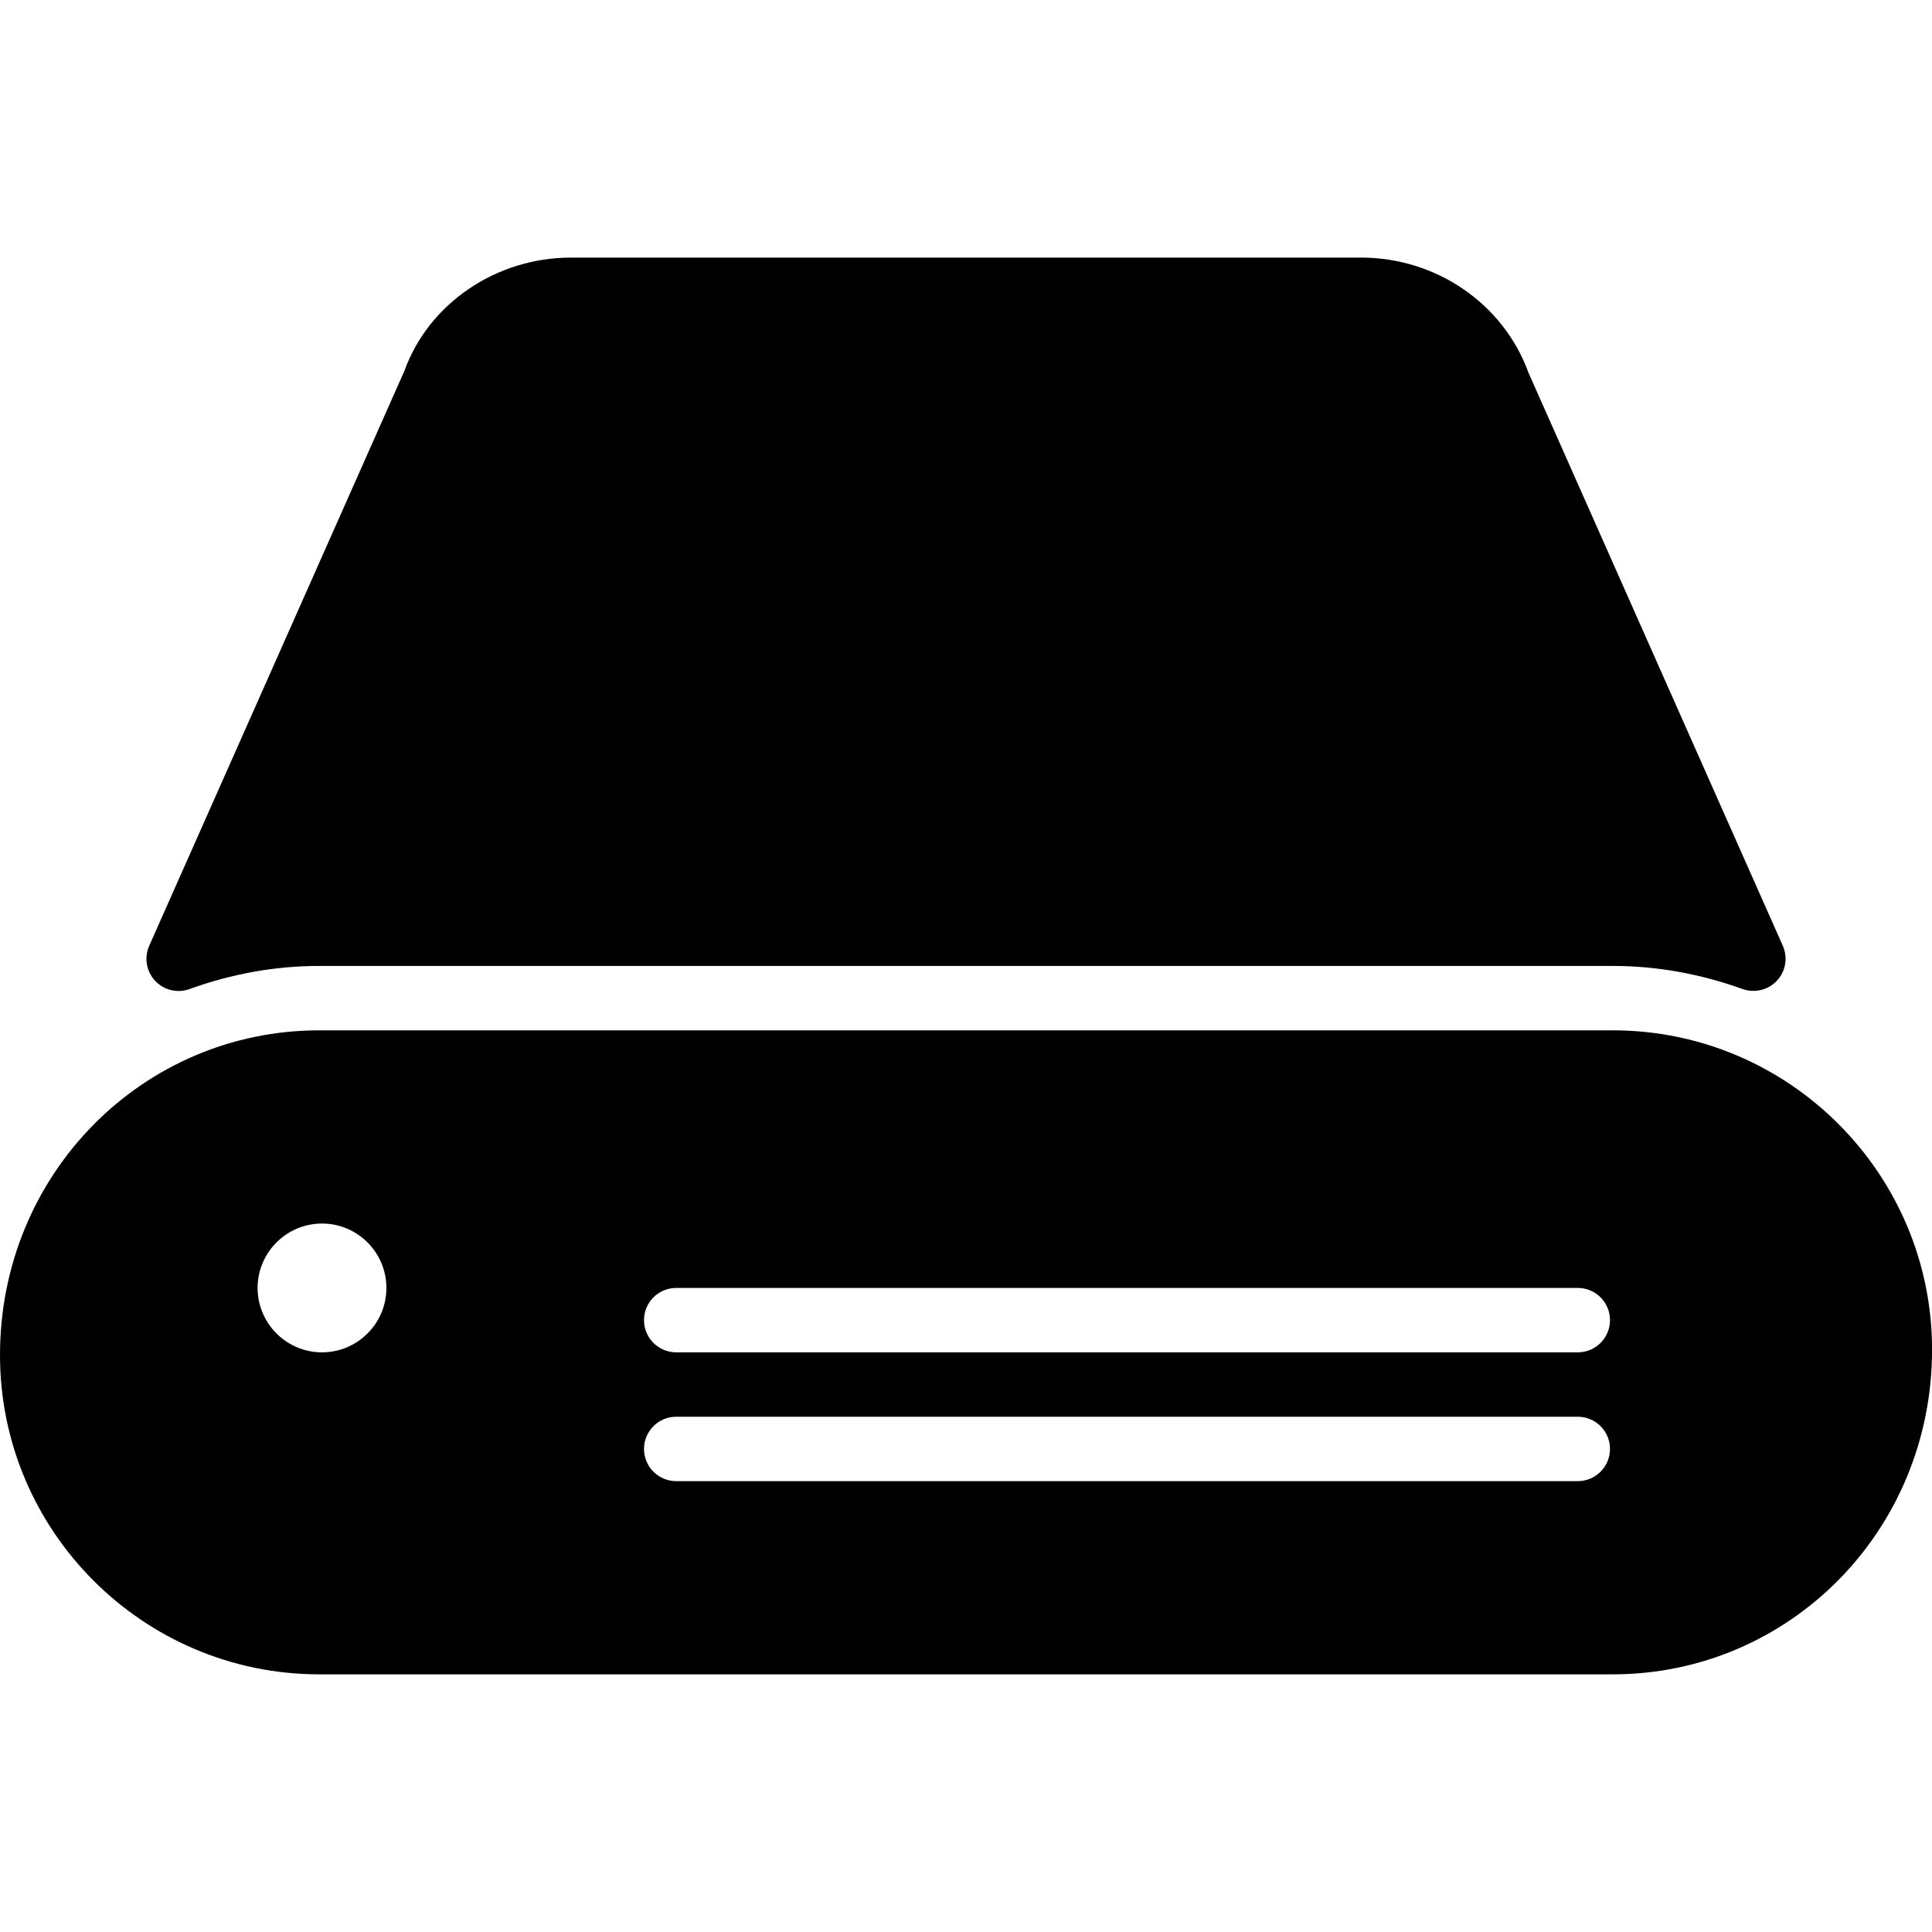 <?xml version="1.0" encoding="iso-8859-1"?>
<!-- Generator: Adobe Illustrator 19.0.0, SVG Export Plug-In . SVG Version: 6.00 Build 0)  -->
<svg version="1.1" id="Layer_1" xmlns="http://www.w3.org/2000/svg" xmlns:xlink="http://www.w3.org/1999/xlink" x="0px" y="0px"
	 viewBox="0 0 30 30" style="enable-background:new 0 0 30 30;" xml:space="preserve">
<g>
	<g>
		<path d="M2.773,15.388c0.057,0,0.115-0.01,0.17-0.03c0.658-0.238,1.336-0.359,2.014-0.359h20.087c0.677,0,1.354,0.121,2.012,0.358
			c0.188,0.067,0.399,0.018,0.536-0.129c0.137-0.146,0.172-0.36,0.091-0.543l-3.948-8.896C23.347,4.719,22.304,4,21.136,4H8.865
			C7.698,4,6.654,4.719,6.281,5.756l-3.964,8.93c-0.081,0.183-0.045,0.397,0.091,0.543C2.503,15.332,2.636,15.388,2.773,15.388z
			 M25.044,15.999H4.956C2.224,15.999,0,18.223,0,21.042c0,2.733,2.224,4.957,4.957,4.957h20.087c2.733,0,4.957-2.224,4.957-5.043
			C30,18.223,27.776,15.999,25.044,15.999z M5,20.999c-0.551,0-1-0.449-1-1c0-0.551,0.449-1,1-1c0.551,0,1,0.449,1,1
			C6,20.55,5.552,20.999,5,20.999z M24.5,22.999h-14c-0.276,0-0.5-0.224-0.5-0.5s0.224-0.5,0.5-0.5h14c0.276,0,0.5,0.224,0.5,0.5
			S24.776,22.999,24.5,22.999z M24.5,20.999h-14c-0.276,0-0.5-0.224-0.5-0.5s0.224-0.5,0.5-0.5h14c0.276,0,0.5,0.224,0.5,0.5
			S24.776,20.999,24.5,20.999z"/>
	</g>
</g>
</svg>
